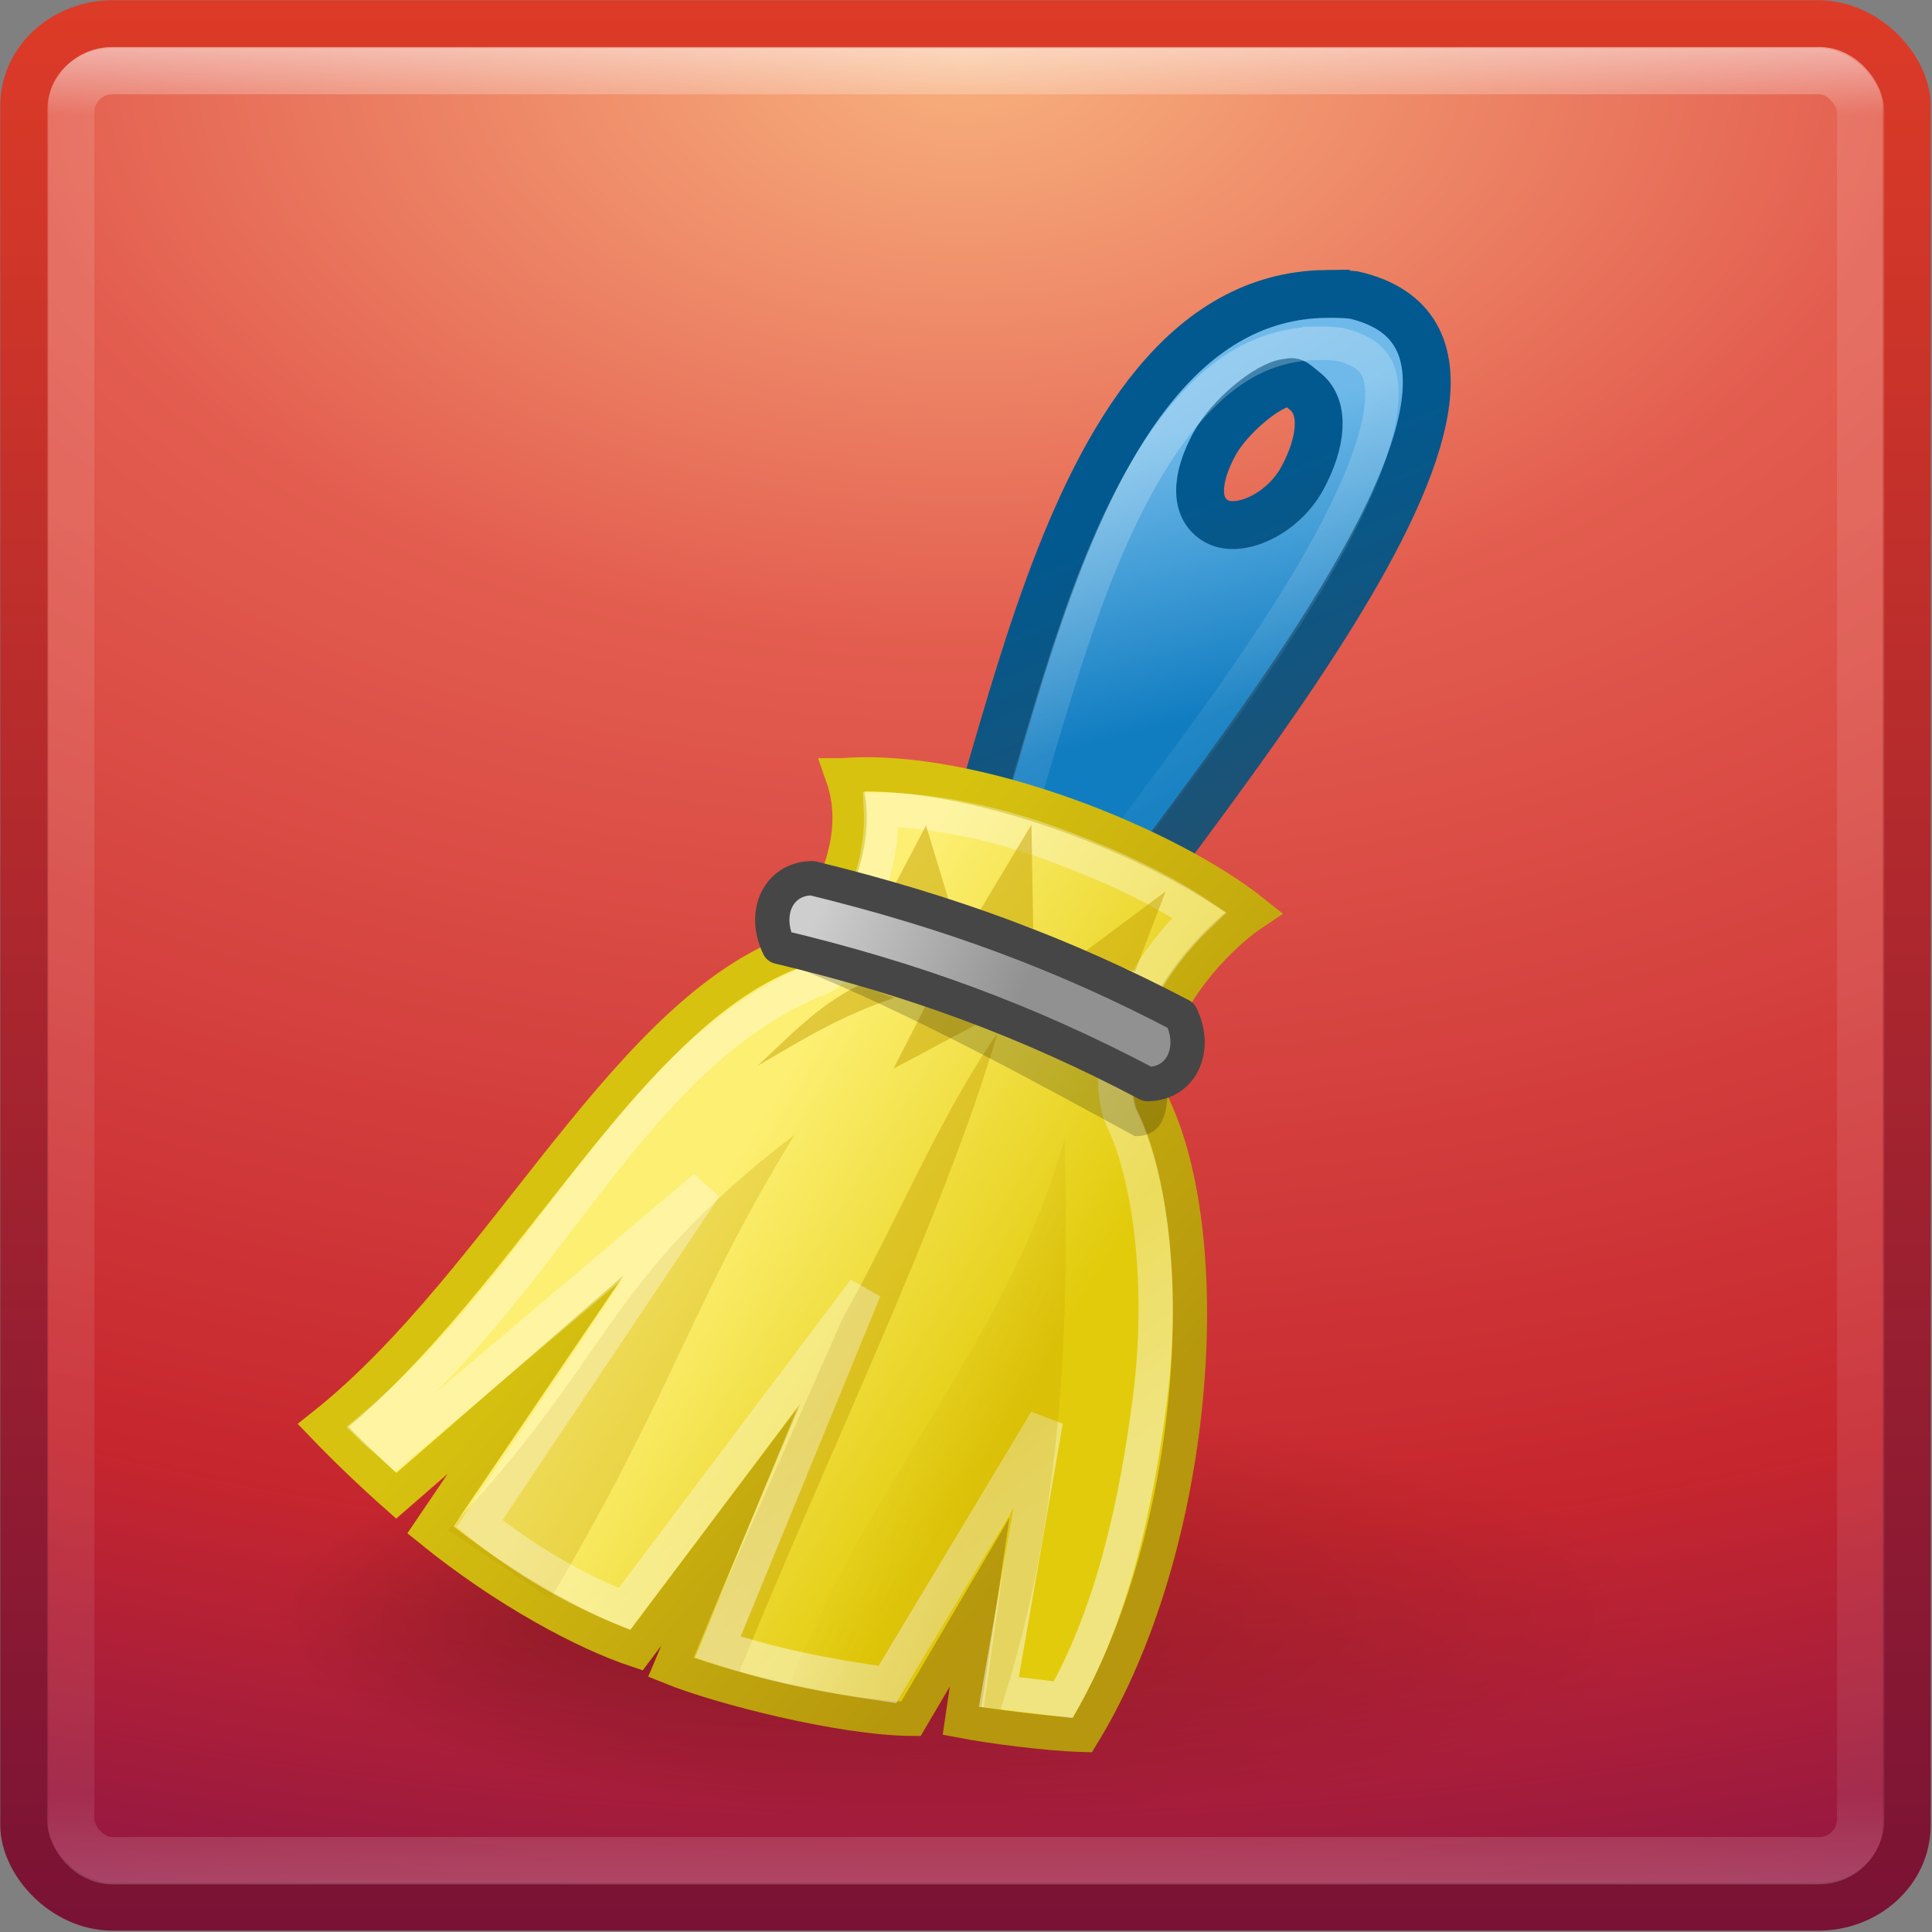 <?xml version="1.0" encoding="UTF-8" standalone="no"?>
<!-- Created with Inkscape (http://www.inkscape.org/) -->

<svg
   xmlns:dc="http://purl.org/dc/elements/1.1/"
   xmlns:cc="http://creativecommons.org/ns#"
   xmlns:rdf="http://www.w3.org/1999/02/22-rdf-syntax-ns#"
   xmlns:svg="http://www.w3.org/2000/svg"
   xmlns="http://www.w3.org/2000/svg"
   xmlns:xlink="http://www.w3.org/1999/xlink"
   xmlns:sodipodi="http://sodipodi.sourceforge.net/DTD/sodipodi-0.dtd"
   xmlns:inkscape="http://www.inkscape.org/namespaces/inkscape"
   version="1.1"
   width="48"
   height="48"
   id="svg3920"
   inkscape:version="0.48.4 r9939"
   sodipodi:docname="gcleanerhb.svg">
  <rect width="100%" height="100%" fill="#808080" stroke="none"/>
  <sodipodi:namedview
     pagecolor="#ffffff"
     bordercolor="#666666"
     borderopacity="1"
     objecttolerance="10"
     gridtolerance="10"
     guidetolerance="10"
     inkscape:pageopacity="0"
     inkscape:pageshadow="2"
     inkscape:window-width="1366"
     inkscape:window-height="715"
     id="namedview41"
     showgrid="false"
     inkscape:zoom="6.9532166"
     inkscape:cx="-7.9967709"
     inkscape:cy="15.577325"
     inkscape:window-x="0"
     inkscape:window-y="28"
     inkscape:window-maximized="1"
     inkscape:current-layer="g3087" />
  <defs
     id="defs3922">
    <linearGradient
       x1="24"
       y1="5"
       x2="24"
       y2="43"
       id="linearGradient2959"
       xlink:href="#linearGradient3924"
       gradientUnits="userSpaceOnUse"
       gradientTransform="translate(3.7e-6,1)" />
    <linearGradient
       id="linearGradient3924">
      <stop
         id="stop3926"
         style="stop-color:#ffffff;stop-opacity:1"
         offset="0" />
      <stop
         id="stop3928"
         style="stop-color:#ffffff;stop-opacity:0.235"
         offset="0.037" />
      <stop
         id="stop3930"
         style="stop-color:#ffffff;stop-opacity:0.157"
         offset="0.951" />
      <stop
         id="stop3932"
         style="stop-color:#ffffff;stop-opacity:0.392"
         offset="1" />
    </linearGradient>
    <radialGradient
       cx="7.496"
       cy="8.45"
       r="20"
       fx="7.496"
       fy="8.45"
       id="radialGradient2874"
       xlink:href="#radialGradient3164"
       gradientUnits="userSpaceOnUse"
       gradientTransform="matrix(9.2059197e-8,2.337,-3.785,0,55.983,-11.435)" />
    <radialGradient
       cx="7.496"
       cy="8.45"
       r="20"
       id="radialGradient3164"
       gradientUnits="userSpaceOnUse"
       gradientTransform="matrix(1.273594e-7,3.296,-5.381,0,77.468,-19.382)">
      <stop
         id="stop3244"
         style="stop-color:#f8b17e;stop-opacity:1"
         offset="0" />
      <stop
         id="stop3246"
         style="stop-color:#e35d4f;stop-opacity:1"
         offset="0.262" />
      <stop
         id="stop3248"
         style="stop-color:#c6262e;stop-opacity:1"
         offset="0.661" />
      <stop
         id="stop3250"
         style="stop-color:#690b54;stop-opacity:1"
         offset="1" />
    </radialGradient>
    <linearGradient
       x1="24"
       y1="44"
       x2="24"
       y2="3.899"
       id="linearGradient2876"
       xlink:href="#linearGradient3166"
       gradientUnits="userSpaceOnUse"
       gradientTransform="translate(1.2e-6,1)" />
    <linearGradient
       x1="24"
       y1="44"
       x2="24"
       y2="3.899"
       id="linearGradient3166"
       gradientUnits="userSpaceOnUse"
       gradientTransform="matrix(1.41,0,0,1.41,-1.846,-1.846)">
      <stop
         id="stop2492"
         style="stop-color:#791235;stop-opacity:1"
         offset="0" />
      <stop
         id="stop2494"
         style="stop-color:#dd3b27;stop-opacity:1"
         offset="1" />
    </linearGradient>
    <radialGradient
       cx="4.993"
       cy="43.5"
       r="2.5"
       fx="4.993"
       fy="43.5"
       id="radialGradient3013"
       xlink:href="#linearGradient3688-166-749"
       gradientUnits="userSpaceOnUse"
       gradientTransform="matrix(2.004,0,0,1.4,27.988,-17.4)" />
    <linearGradient
       id="linearGradient3688-166-749">
      <stop
         id="stop2883"
         style="stop-color:#181818;stop-opacity:1"
         offset="0" />
      <stop
         id="stop2885"
         style="stop-color:#181818;stop-opacity:0"
         offset="1" />
    </linearGradient>
    <radialGradient
       cx="4.993"
       cy="43.5"
       r="2.5"
       fx="4.993"
       fy="43.5"
       id="radialGradient3015"
       xlink:href="#linearGradient3688-464-309"
       gradientUnits="userSpaceOnUse"
       gradientTransform="matrix(2.004,0,0,1.4,-20.012,-104.4)" />
    <linearGradient
       id="linearGradient3688-464-309">
      <stop
         id="stop2889"
         style="stop-color:#181818;stop-opacity:1"
         offset="0" />
      <stop
         id="stop2891"
         style="stop-color:#181818;stop-opacity:0"
         offset="1" />
    </linearGradient>
    <linearGradient
       id="linearGradient3702-501-757">
      <stop
         id="stop2895"
         style="stop-color:#181818;stop-opacity:0"
         offset="0" />
      <stop
         id="stop2897"
         style="stop-color:#181818;stop-opacity:1"
         offset="0.5" />
      <stop
         id="stop2899"
         style="stop-color:#181818;stop-opacity:0"
         offset="1" />
    </linearGradient>
    <linearGradient
       x1="25.058"
       y1="47.028"
       x2="25.058"
       y2="39.999"
       id="linearGradient3918"
       xlink:href="#linearGradient3702-501-757"
       gradientUnits="userSpaceOnUse" />
    <radialGradient
       inkscape:collect="always"
       xlink:href="#linearGradient6019"
       id="radialGradient3828"
       gradientUnits="userSpaceOnUse"
       gradientTransform="matrix(1,0,0,0.45,0,37.95)"
       cx="38"
       cy="69"
       fx="28.603"
       fy="69"
       r="20" />
    <linearGradient
       id="linearGradient6019">
      <stop
         id="stop6021"
         style="stop-color:#000000;stop-opacity:1"
         offset="0" />
      <stop
         id="stop6023"
         style="stop-color:#000000;stop-opacity:0"
         offset="1" />
    </linearGradient>
    <linearGradient
       inkscape:collect="always"
       xlink:href="#linearGradient5958"
       id="linearGradient3830"
       gradientUnits="userSpaceOnUse"
       gradientTransform="translate(-2,0)"
       x1="28"
       y1="16"
       x2="26"
       y2="8" />
    <linearGradient
       id="linearGradient5958">
      <stop
         id="stop5960"
         style="stop-color:#117dc1;stop-opacity:1;"
         offset="0" />
      <stop
         id="stop5962"
         style="stop-color:#6eb9e9;stop-opacity:1;"
         offset="1" />
    </linearGradient>
    <linearGradient
       inkscape:collect="always"
       xlink:href="#linearGradient5996"
       id="linearGradient3832"
       gradientUnits="userSpaceOnUse"
       gradientTransform="translate(-2,0)"
       x1="30.325"
       y1="9.241"
       x2="34"
       y2="18" />
    <linearGradient
       id="linearGradient5996">
      <stop
         id="stop5998"
         style="stop-color:#02598f;stop-opacity:1;"
         offset="0" />
      <stop
         id="stop6000"
         style="stop-color:#1e5273;stop-opacity:1;"
         offset="1" />
    </linearGradient>
    <linearGradient
       inkscape:collect="always"
       xlink:href="#linearGradient5984"
       id="linearGradient3834"
       gradientUnits="userSpaceOnUse"
       x1="28"
       y1="8"
       x2="33.447"
       y2="16.686" />
    <linearGradient
       id="linearGradient5984">
      <stop
         id="stop5986"
         style="stop-color:#ffffff;stop-opacity:1"
         offset="0" />
      <stop
         id="stop5988"
         style="stop-color:#ffffff;stop-opacity:0.134"
         offset="1" />
    </linearGradient>
    <linearGradient
       inkscape:collect="always"
       xlink:href="#linearGradient5966"
       id="linearGradient3836"
       gradientUnits="userSpaceOnUse"
       gradientTransform="translate(-2,0)"
       x1="20.934"
       y1="25.061"
       x2="30.208"
       y2="30.743" />
    <linearGradient
       id="linearGradient5966">
      <stop
         id="stop5968"
         style="stop-color:#fdef72;stop-opacity:1"
         offset="0" />
      <stop
         id="stop5970"
         style="stop-color:#e2cb0b;stop-opacity:1"
         offset="1" />
    </linearGradient>
    <linearGradient
       inkscape:collect="always"
       xlink:href="#linearGradient5987"
       id="linearGradient3838"
       gradientUnits="userSpaceOnUse"
       gradientTransform="translate(-2,0)"
       x1="17.032"
       y1="27.447"
       x2="29.494"
       y2="37.846" />
    <linearGradient
       id="linearGradient5987">
      <stop
         id="stop5989"
         style="stop-color:#d7c20f;stop-opacity:1"
         offset="0" />
      <stop
         id="stop5991"
         style="stop-color:#b6970d;stop-opacity:1"
         offset="1" />
    </linearGradient>
    <linearGradient
       inkscape:collect="always"
       xlink:href="#linearGradient5981"
       id="linearGradient3840"
       gradientUnits="userSpaceOnUse"
       gradientTransform="translate(-2,0)"
       x1="22.32"
       y1="41.956"
       x2="18.986"
       y2="37.029" />
    <linearGradient
       id="linearGradient5981">
      <stop
         id="stop5983"
         style="stop-color:#ffffff;stop-opacity:1"
         offset="0" />
      <stop
         id="stop5985"
         style="stop-color:#ffffff;stop-opacity:0.694"
         offset="1" />
    </linearGradient>
    <linearGradient
       inkscape:collect="always"
       xlink:href="#linearGradient5999"
       id="linearGradient3842"
       gradientUnits="userSpaceOnUse"
       gradientTransform="translate(-2,0)"
       x1="27.355"
       y1="36.218"
       x2="23.489"
       y2="34.728" />
    <linearGradient
       id="linearGradient5999">
      <stop
         id="stop6001"
         style="stop-color:#c4a000;stop-opacity:1"
         offset="0" />
      <stop
         id="stop6003"
         style="stop-color:#c4a000;stop-opacity:0"
         offset="1" />
    </linearGradient>
    <linearGradient
       inkscape:collect="always"
       xlink:href="#linearGradient5974-892"
       id="linearGradient3844"
       gradientUnits="userSpaceOnUse"
       gradientTransform="matrix(0.977,0,0,1,-1.375,0)"
       x1="27.652"
       y1="23.146"
       x2="21.591"
       y2="20.619" />
    <linearGradient
       id="linearGradient5974-892">
      <stop
         id="stop2473"
         style="stop-color:#919191;stop-opacity:1"
         offset="0" />
      <stop
         id="stop2475"
         style="stop-color:#cecece;stop-opacity:1"
         offset="1" />
    </linearGradient>
    <linearGradient
       y2="20.619"
       x2="21.591"
       y1="23.146"
       x1="27.652"
       gradientTransform="matrix(0.977,0,0,1,-1.375,0)"
       gradientUnits="userSpaceOnUse"
       id="linearGradient3972"
       xlink:href="#linearGradient5974-892"
       inkscape:collect="always" />
    <radialGradient
       inkscape:collect="always"
       xlink:href="#linearGradient6019"
       id="radialGradient3165"
       gradientUnits="userSpaceOnUse"
       gradientTransform="matrix(1,0,0,0.45,0,37.95)"
       cx="38"
       cy="69"
       fx="28.603"
       fy="69"
       r="20" />
    <linearGradient
       inkscape:collect="always"
       xlink:href="#linearGradient5958"
       id="linearGradient3167"
       gradientUnits="userSpaceOnUse"
       gradientTransform="translate(-2,0)"
       x1="28"
       y1="16"
       x2="26"
       y2="8" />
    <linearGradient
       inkscape:collect="always"
       xlink:href="#linearGradient5996"
       id="linearGradient3169"
       gradientUnits="userSpaceOnUse"
       gradientTransform="translate(-2,0)"
       x1="30.325"
       y1="9.241"
       x2="34"
       y2="18" />
    <linearGradient
       inkscape:collect="always"
       xlink:href="#linearGradient5984"
       id="linearGradient3171"
       gradientUnits="userSpaceOnUse"
       x1="28"
       y1="8"
       x2="33.447"
       y2="16.686" />
    <linearGradient
       inkscape:collect="always"
       xlink:href="#linearGradient5966"
       id="linearGradient3173"
       gradientUnits="userSpaceOnUse"
       gradientTransform="translate(-2,0)"
       x1="20.934"
       y1="25.061"
       x2="30.208"
       y2="30.743" />
    <linearGradient
       inkscape:collect="always"
       xlink:href="#linearGradient5987"
       id="linearGradient3175"
       gradientUnits="userSpaceOnUse"
       gradientTransform="translate(-2,0)"
       x1="17.032"
       y1="27.447"
       x2="29.494"
       y2="37.846" />
    <linearGradient
       inkscape:collect="always"
       xlink:href="#linearGradient5981"
       id="linearGradient3177"
       gradientUnits="userSpaceOnUse"
       gradientTransform="translate(-2,0)"
       x1="22.32"
       y1="41.956"
       x2="18.986"
       y2="37.029" />
    <linearGradient
       inkscape:collect="always"
       xlink:href="#linearGradient5999"
       id="linearGradient3179"
       gradientUnits="userSpaceOnUse"
       gradientTransform="translate(-2,0)"
       x1="27.355"
       y1="36.218"
       x2="23.489"
       y2="34.728" />
    <linearGradient
       inkscape:collect="always"
       xlink:href="#linearGradient5974-892"
       id="linearGradient3181"
       gradientUnits="userSpaceOnUse"
       gradientTransform="matrix(0.977,0,0,1,-1.375,0)"
       x1="27.652"
       y1="23.146"
       x2="21.591"
       y2="20.619" />
    <radialGradient
       inkscape:collect="always"
       xlink:href="#linearGradient3688-166-749"
       id="radialGradient3112"
       gradientUnits="userSpaceOnUse"
       gradientTransform="matrix(2.004,0,0,1.4,27.988,-17.4)"
       cx="4.993"
       cy="43.5"
       fx="4.993"
       fy="43.5"
       r="2.5" />
    <radialGradient
       inkscape:collect="always"
       xlink:href="#linearGradient3688-464-309"
       id="radialGradient3114"
       gradientUnits="userSpaceOnUse"
       gradientTransform="matrix(2.004,0,0,1.4,-20.012,-104.4)"
       cx="4.993"
       cy="43.5"
       fx="4.993"
       fy="43.5"
       r="2.5" />
    <linearGradient
       inkscape:collect="always"
       xlink:href="#linearGradient3702-501-757"
       id="linearGradient3116"
       gradientUnits="userSpaceOnUse"
       x1="25.058"
       y1="47.028"
       x2="25.058"
       y2="39.999" />
    <radialGradient
       inkscape:collect="always"
       xlink:href="#radialGradient3164"
       id="radialGradient3118"
       gradientUnits="userSpaceOnUse"
       gradientTransform="matrix(9.2059197e-8,2.337,-3.785,0,55.983,-11.435)"
       cx="7.496"
       cy="8.45"
       fx="7.496"
       fy="8.45"
       r="20" />
    <linearGradient
       inkscape:collect="always"
       xlink:href="#linearGradient3166"
       id="linearGradient3120"
       gradientUnits="userSpaceOnUse"
       gradientTransform="translate(1.2e-6,1)"
       x1="24"
       y1="44"
       x2="24"
       y2="3.899" />
    <linearGradient
       inkscape:collect="always"
       xlink:href="#linearGradient3924"
       id="linearGradient3122"
       gradientUnits="userSpaceOnUse"
       gradientTransform="translate(3.7e-6,1)"
       x1="24"
       y1="5"
       x2="24"
       y2="43" />
    <radialGradient
       inkscape:collect="always"
       xlink:href="#linearGradient6019"
       id="radialGradient3124"
       gradientUnits="userSpaceOnUse"
       gradientTransform="matrix(1,0,0,0.45,0,37.95)"
       cx="38"
       cy="69"
       fx="28.603"
       fy="69"
       r="20" />
    <linearGradient
       inkscape:collect="always"
       xlink:href="#linearGradient5958"
       id="linearGradient3126"
       gradientUnits="userSpaceOnUse"
       gradientTransform="translate(-2,0)"
       x1="28"
       y1="16"
       x2="26"
       y2="8" />
    <linearGradient
       inkscape:collect="always"
       xlink:href="#linearGradient5996"
       id="linearGradient3128"
       gradientUnits="userSpaceOnUse"
       gradientTransform="translate(-2,0)"
       x1="30.325"
       y1="9.241"
       x2="34"
       y2="18" />
    <linearGradient
       inkscape:collect="always"
       xlink:href="#linearGradient5984"
       id="linearGradient3130"
       gradientUnits="userSpaceOnUse"
       x1="28"
       y1="8"
       x2="33.447"
       y2="16.686" />
    <linearGradient
       inkscape:collect="always"
       xlink:href="#linearGradient5966"
       id="linearGradient3132"
       gradientUnits="userSpaceOnUse"
       gradientTransform="translate(-2,0)"
       x1="20.934"
       y1="25.061"
       x2="30.208"
       y2="30.743" />
    <linearGradient
       inkscape:collect="always"
       xlink:href="#linearGradient5987"
       id="linearGradient3134"
       gradientUnits="userSpaceOnUse"
       gradientTransform="translate(-2,0)"
       x1="17.032"
       y1="27.447"
       x2="29.494"
       y2="37.846" />
    <linearGradient
       inkscape:collect="always"
       xlink:href="#linearGradient5981"
       id="linearGradient3136"
       gradientUnits="userSpaceOnUse"
       gradientTransform="translate(-2,0)"
       x1="22.32"
       y1="41.956"
       x2="18.986"
       y2="37.029" />
    <linearGradient
       inkscape:collect="always"
       xlink:href="#linearGradient5999"
       id="linearGradient3138"
       gradientUnits="userSpaceOnUse"
       gradientTransform="translate(-2,0)"
       x1="27.355"
       y1="36.218"
       x2="23.489"
       y2="34.728" />
    <linearGradient
       inkscape:collect="always"
       xlink:href="#linearGradient5974-892"
       id="linearGradient3140"
       gradientUnits="userSpaceOnUse"
       gradientTransform="matrix(0.977,0,0,1,-1.375,0)"
       x1="27.652"
       y1="23.146"
       x2="21.591"
       y2="20.619" />
    <radialGradient
       inkscape:collect="always"
       xlink:href="#radialGradient3164"
       id="radialGradient3119"
       gradientUnits="userSpaceOnUse"
       gradientTransform="matrix(9.2059197e-8,2.337,-3.785,0,55.983,-11.435)"
       cx="7.496"
       cy="8.45"
       fx="7.496"
       fy="8.45"
       r="20" />
    <linearGradient
       inkscape:collect="always"
       xlink:href="#linearGradient3166"
       id="linearGradient3121"
       gradientUnits="userSpaceOnUse"
       gradientTransform="translate(1.2e-6,1)"
       x1="24"
       y1="44"
       x2="24"
       y2="3.899" />
    <linearGradient
       inkscape:collect="always"
       xlink:href="#linearGradient3924"
       id="linearGradient3123"
       gradientUnits="userSpaceOnUse"
       gradientTransform="translate(3.7e-6,1)"
       x1="24"
       y1="5"
       x2="24"
       y2="43" />
    <radialGradient
       inkscape:collect="always"
       xlink:href="#linearGradient6019"
       id="radialGradient3125"
       gradientUnits="userSpaceOnUse"
       gradientTransform="matrix(1,0,0,0.45,0,37.95)"
       cx="38"
       cy="69"
       fx="28.603"
       fy="69"
       r="20" />
    <linearGradient
       inkscape:collect="always"
       xlink:href="#linearGradient5958"
       id="linearGradient3127"
       gradientUnits="userSpaceOnUse"
       gradientTransform="translate(-2,0)"
       x1="28"
       y1="16"
       x2="26"
       y2="8" />
    <linearGradient
       inkscape:collect="always"
       xlink:href="#linearGradient5996"
       id="linearGradient3129"
       gradientUnits="userSpaceOnUse"
       gradientTransform="translate(-2,0)"
       x1="30.325"
       y1="9.241"
       x2="34"
       y2="18" />
    <linearGradient
       inkscape:collect="always"
       xlink:href="#linearGradient5984"
       id="linearGradient3131"
       gradientUnits="userSpaceOnUse"
       x1="28"
       y1="8"
       x2="33.447"
       y2="16.686" />
    <linearGradient
       inkscape:collect="always"
       xlink:href="#linearGradient5966"
       id="linearGradient3133"
       gradientUnits="userSpaceOnUse"
       gradientTransform="translate(-2,0)"
       x1="20.934"
       y1="25.061"
       x2="30.208"
       y2="30.743" />
    <linearGradient
       inkscape:collect="always"
       xlink:href="#linearGradient5987"
       id="linearGradient3135"
       gradientUnits="userSpaceOnUse"
       gradientTransform="translate(-2,0)"
       x1="17.032"
       y1="27.447"
       x2="29.494"
       y2="37.846" />
    <linearGradient
       inkscape:collect="always"
       xlink:href="#linearGradient5981"
       id="linearGradient3137"
       gradientUnits="userSpaceOnUse"
       gradientTransform="translate(-2,0)"
       x1="22.32"
       y1="41.956"
       x2="18.986"
       y2="37.029" />
    <linearGradient
       inkscape:collect="always"
       xlink:href="#linearGradient5999"
       id="linearGradient3139"
       gradientUnits="userSpaceOnUse"
       gradientTransform="translate(-2,0)"
       x1="27.355"
       y1="36.218"
       x2="23.489"
       y2="34.728" />
    <linearGradient
       inkscape:collect="always"
       xlink:href="#linearGradient5974-892"
       id="linearGradient3141"
       gradientUnits="userSpaceOnUse"
       gradientTransform="matrix(0.977,0,0,1,-1.375,0)"
       x1="27.652"
       y1="23.146"
       x2="21.591"
       y2="20.619" />
    <radialGradient
       inkscape:collect="always"
       xlink:href="#radialGradient3164-3"
       id="radialGradient3979"
       gradientUnits="userSpaceOnUse"
       gradientTransform="matrix(9.2059197e-8,2.337,-3.785,0,55.983,-11.435)"
       cx="7.496"
       cy="8.45"
       fx="7.496"
       fy="8.45"
       r="20" />
    <radialGradient
       cx="7.496"
       cy="8.45"
       r="20"
       id="radialGradient3164-3"
       gradientUnits="userSpaceOnUse"
       gradientTransform="matrix(1.273594e-7,3.296,-5.381,0,77.468,-19.382)">
      <stop
         id="stop3244-6"
         style="stop-color:#f8b17e;stop-opacity:1"
         offset="0" />
      <stop
         id="stop3246-2"
         style="stop-color:#e35d4f;stop-opacity:1"
         offset="0.262" />
      <stop
         id="stop3248-7"
         style="stop-color:#c6262e;stop-opacity:1"
         offset="0.661" />
      <stop
         id="stop3250-3"
         style="stop-color:#690b54;stop-opacity:1"
         offset="1" />
    </radialGradient>
    <linearGradient
       inkscape:collect="always"
       xlink:href="#linearGradient3166-3"
       id="linearGradient3981"
       gradientUnits="userSpaceOnUse"
       gradientTransform="translate(1.2e-6,1)"
       x1="24"
       y1="44"
       x2="24"
       y2="3.899" />
    <linearGradient
       x1="24"
       y1="44"
       x2="24"
       y2="3.899"
       id="linearGradient3166-3"
       gradientUnits="userSpaceOnUse"
       gradientTransform="matrix(1.41,0,0,1.41,-1.846,-1.846)">
      <stop
         id="stop2492-3"
         style="stop-color:#791235;stop-opacity:1"
         offset="0" />
      <stop
         id="stop2494-9"
         style="stop-color:#dd3b27;stop-opacity:1"
         offset="1" />
    </linearGradient>
    <linearGradient
       inkscape:collect="always"
       xlink:href="#linearGradient3924-2"
       id="linearGradient3983"
       gradientUnits="userSpaceOnUse"
       gradientTransform="matrix(1.41,0,0,1.41,-26.444,-19.687)"
       x1="24"
       y1="5"
       x2="24"
       y2="43" />
    <linearGradient
       id="linearGradient3924-2">
      <stop
         id="stop3926-8"
         style="stop-color:#ffffff;stop-opacity:1"
         offset="0" />
      <stop
         id="stop3928-8"
         style="stop-color:#ffffff;stop-opacity:0.235"
         offset="0.037" />
      <stop
         id="stop3930-7"
         style="stop-color:#ffffff;stop-opacity:0.157"
         offset="0.951" />
      <stop
         id="stop3932-8"
         style="stop-color:#ffffff;stop-opacity:0.392"
         offset="1" />
    </linearGradient>
    <radialGradient
       inkscape:collect="always"
       xlink:href="#linearGradient6019-7"
       id="radialGradient3985"
       gradientUnits="userSpaceOnUse"
       gradientTransform="matrix(1,0,0,0.45,0,37.95)"
       cx="38"
       cy="69"
       fx="28.603"
       fy="69"
       r="20" />
    <linearGradient
       id="linearGradient6019-7">
      <stop
         id="stop6021-4"
         style="stop-color:#000000;stop-opacity:1"
         offset="0" />
      <stop
         id="stop6023-1"
         style="stop-color:#000000;stop-opacity:0"
         offset="1" />
    </linearGradient>
    <linearGradient
       inkscape:collect="always"
       xlink:href="#linearGradient5958-4"
       id="linearGradient3987"
       gradientUnits="userSpaceOnUse"
       gradientTransform="translate(-2,0)"
       x1="28"
       y1="16"
       x2="26"
       y2="8" />
    <linearGradient
       id="linearGradient5958-4">
      <stop
         id="stop5960-0"
         style="stop-color:#117dc1;stop-opacity:1;"
         offset="0" />
      <stop
         id="stop5962-7"
         style="stop-color:#6eb9e9;stop-opacity:1;"
         offset="1" />
    </linearGradient>
    <linearGradient
       inkscape:collect="always"
       xlink:href="#linearGradient5996-1"
       id="linearGradient3989"
       gradientUnits="userSpaceOnUse"
       gradientTransform="translate(-2,0)"
       x1="30.325"
       y1="9.241"
       x2="34"
       y2="18" />
    <linearGradient
       id="linearGradient5996-1">
      <stop
         id="stop5998-5"
         style="stop-color:#02598f;stop-opacity:1;"
         offset="0" />
      <stop
         id="stop6000-1"
         style="stop-color:#1e5273;stop-opacity:1;"
         offset="1" />
    </linearGradient>
    <linearGradient
       inkscape:collect="always"
       xlink:href="#linearGradient5984-5"
       id="linearGradient3991"
       gradientUnits="userSpaceOnUse"
       gradientTransform="matrix(0.952,0,0,0.952,-0.456,0.603)"
       x1="28"
       y1="8"
       x2="33.447"
       y2="16.686" />
    <linearGradient
       id="linearGradient5984-5">
      <stop
         id="stop5986-5"
         style="stop-color:#ffffff;stop-opacity:1"
         offset="0" />
      <stop
         id="stop5988-1"
         style="stop-color:#ffffff;stop-opacity:0.134"
         offset="1" />
    </linearGradient>
    <linearGradient
       inkscape:collect="always"
       xlink:href="#linearGradient5966-6"
       id="linearGradient3993"
       gradientUnits="userSpaceOnUse"
       gradientTransform="translate(-2,0)"
       x1="20.934"
       y1="25.061"
       x2="30.208"
       y2="30.743" />
    <linearGradient
       id="linearGradient5966-6">
      <stop
         id="stop5968-8"
         style="stop-color:#fdef72;stop-opacity:1"
         offset="0" />
      <stop
         id="stop5970-1"
         style="stop-color:#e2cb0b;stop-opacity:1"
         offset="1" />
    </linearGradient>
    <linearGradient
       inkscape:collect="always"
       xlink:href="#linearGradient5987-6"
       id="linearGradient3995"
       gradientUnits="userSpaceOnUse"
       gradientTransform="translate(-2,0)"
       x1="17.032"
       y1="27.447"
       x2="29.494"
       y2="37.846" />
    <linearGradient
       id="linearGradient5987-6">
      <stop
         id="stop5989-3"
         style="stop-color:#d7c20f;stop-opacity:1"
         offset="0" />
      <stop
         id="stop5991-1"
         style="stop-color:#b6970d;stop-opacity:1"
         offset="1" />
    </linearGradient>
    <linearGradient
       inkscape:collect="always"
       xlink:href="#linearGradient5981-9"
       id="linearGradient3997"
       gradientUnits="userSpaceOnUse"
       gradientTransform="translate(-2,0)"
       x1="22.32"
       y1="41.956"
       x2="18.986"
       y2="37.029" />
    <linearGradient
       id="linearGradient5981-9">
      <stop
         id="stop5983-2"
         style="stop-color:#ffffff;stop-opacity:1"
         offset="0" />
      <stop
         id="stop5985-6"
         style="stop-color:#ffffff;stop-opacity:0.694"
         offset="1" />
    </linearGradient>
    <linearGradient
       inkscape:collect="always"
       xlink:href="#linearGradient5999-8"
       id="linearGradient3999"
       gradientUnits="userSpaceOnUse"
       gradientTransform="translate(-2,0)"
       x1="27.355"
       y1="36.218"
       x2="23.489"
       y2="34.728" />
    <linearGradient
       id="linearGradient5999-8">
      <stop
         id="stop6001-7"
         style="stop-color:#c4a000;stop-opacity:1"
         offset="0" />
      <stop
         id="stop6003-9"
         style="stop-color:#c4a000;stop-opacity:0"
         offset="1" />
    </linearGradient>
    <linearGradient
       inkscape:collect="always"
       xlink:href="#linearGradient5974-892-1"
       id="linearGradient4001"
       gradientUnits="userSpaceOnUse"
       gradientTransform="matrix(0.977,0,0,1,-1.375,0)"
       x1="27.652"
       y1="23.146"
       x2="21.591"
       y2="20.619" />
    <linearGradient
       id="linearGradient5974-892-1">
      <stop
         id="stop2473-6"
         style="stop-color:#919191;stop-opacity:1"
         offset="0" />
      <stop
         id="stop2475-3"
         style="stop-color:#cecece;stop-opacity:1"
         offset="1" />
    </linearGradient>
    <linearGradient
       y2="20.619"
       x2="21.591"
       y1="23.146"
       x1="27.652"
       gradientTransform="matrix(0.977,0,0,1,-1.375,0)"
       gradientUnits="userSpaceOnUse"
       id="linearGradient3249"
       xlink:href="#linearGradient5974-892-1"
       inkscape:collect="always" />
  </defs>
  <g
     id="g3811"
     transform="matrix(0.725,0,0,0.725,19.712,16.393)">
    <g
       id="g3087"
       transform="matrix(1.171,0,0,1.171,3.575,1.106)">
      <g
         transform="matrix(1.407,0,0,1.407,-26.375,-21.026)"
         id="layer1" />
      <g
         transform="matrix(1.004,0,0,1.004,-22.204,-14.131)"
         id="g3150">
        <rect
           style="color:#000000;fill:url(#radialGradient3979);fill-opacity:1;fill-rule:nonzero;stroke:url(#linearGradient3981);stroke-width:0.991;stroke-linecap:round;stroke-linejoin:round;stroke-miterlimit:4;stroke-opacity:1;stroke-dasharray:none;stroke-dashoffset:0;marker:none;visibility:visible;display:inline;overflow:visible;enable-background:accumulate"
           id="rect5505-21"
           y="5.5"
           x="4.5"
           ry="1.689"
           rx="1.834"
           height="39"
           width="39"
           transform="matrix(1.407,0,0,1.407,-9.678,-13.132)" />
        <rect
           transform="translate(16.697,7.893)"
           style="opacity:0.5;fill:none;stroke:url(#linearGradient3983);stroke-width:1.379;stroke-linecap:round;stroke-linejoin:round;stroke-miterlimit:4;stroke-opacity:1;stroke-dasharray:none;stroke-dashoffset:0"
           id="rect6741"
           y="-11.931"
           x="-18.688"
           height="52.174"
           width="52.174"
           ry="1.208" />
        <path
           inkscape:connector-curvature="0"
           d="m 58,69 a 20,9 0 1 1 -40,0 20,9 0 1 1 40,0 z"
           transform="matrix(1,0,0,0.667,-14,-5)"
           id="path6017"
           style="opacity:0.25;fill:url(#radialGradient3985);fill-opacity:1;stroke:none" />
        <path
           d="m 34.594,2.469 c -8.203,0.106 -9.397,16.248 -11.75,19.156 l 4,1.438 C 29.476,18.69 42.6,4.155 35.406,2.5 35.127,2.469 34.858,2.465 34.594,2.469 z m -1.118,2.585 c 0.194,-0.019 0.106,-0.081 0.531,0.268 0.573,0.471 0.462,1.495 -0.105,2.531 -0.567,1.036 -1.827,1.602 -2.48,1.25 C 30.768,8.751 30.785,7.87 31.352,6.834 31.778,6.057 32.895,5.11 33.475,5.054 z"
           inkscape:connector-curvature="0"
           id="path5371"
           style="fill:url(#linearGradient3987);fill-opacity:1;fill-rule:evenodd;stroke:url(#linearGradient3989);stroke-width:1.395;stroke-linecap:butt;stroke-linejoin:miter;stroke-miterlimit:4;stroke-opacity:1;stroke-dasharray:none"
           sodipodi:nodetypes="scccsssssss" />
        <path
           inkscape:connector-curvature="0"
           d="m 34.393,3.907 c -1.64,0.021 -2.865,0.815 -3.988,2.172 -1.123,1.357 -2.046,3.278 -2.797,5.327 -0.752,2.05 -1.356,4.223 -1.905,6.071 -0.381,1.283 -0.733,2.292 -1.161,3.184 l 2.083,0.744 c 1.541,-2.377 4.799,-6.277 7.172,-10.118 1.263,-2.043 2.175,-3.979 2.381,-5.297 0.103,-0.659 0.043,-1.117 -0.119,-1.399 -0.157,-0.273 -0.441,-0.5 -1.071,-0.655 -0.19,-0.018 -0.382,-0.033 -0.595,-0.03 z"
           id="path5992"
           style="opacity:0.267;fill:none;stroke:url(#linearGradient3991);stroke-width:0.976;stroke-linecap:butt;stroke-linejoin:miter;stroke-miterlimit:4;stroke-opacity:1;stroke-dasharray:none" />
        <path
           d="m 20.5,16.5 c 0.71,2.003 -0.541,3.738 -1,5 C 14.308,23.046 10.713,31.204 5.367,35.454 6.035,36.151 6.82,36.898 7.5,37.5 l 4.062,-3.531 -3.068,4.525 C 10.704,40.284 13,41.5 14.5,42 L 17.25,38.344 15.5,42.5 c 1.452,0.589 4.985,1.482 7,1.5 l 2.004,-3.402 -0.513,3.465 c 0.83,0.158 2.438,0.374 3.509,0.406 3.362,-5.5 4,-14.469 2,-18.469 -0.5,-2 1.5,-4.5 3,-5.5 -2.5,-2 -8.206,-4.304 -12,-4 z"
           inkscape:connector-curvature="0"
           id="path5367"
           style="fill:url(#linearGradient3993);fill-opacity:1;fill-rule:evenodd;stroke:url(#linearGradient3995);stroke-width:1;stroke-linecap:butt;stroke-linejoin:miter;stroke-miterlimit:20;stroke-opacity:1;stroke-dasharray:none" />
        <path
           d="M 9,38.5 C 13.816,33.489 13.465,31.296 19.116,26.972 16.134,31.801 15.65,34.312 12,40.5 l -3,-2 z"
           inkscape:connector-curvature="0"
           id="path5975"
           style="opacity:0.267;fill:#c4a000;fill-rule:evenodd;stroke:none" />
        <path
           d="m 16.15,42.202 4.346,-9.84 c 1.665,-2.984 2.86,-5.97 4.529,-8.347 -1.602,5.418 -4.891,12.122 -7.531,18.625 l -1.344,-0.438 z"
           inkscape:connector-curvature="0"
           id="path5979"
           style="opacity:0.416;fill:#c4a000;fill-rule:evenodd;stroke:none" />
        <path
           d="m 21.625,17.5 c 0.097,1.915 -0.923,3.53 -1.219,4.344 -0.104,0.285 -0.335,0.504 -0.625,0.594 -5.453,2.235 -7.63,8.574 -12.995,13.086 0.202,0.2 0.492,0.417 0.695,0.608 L 16.5,28.5 9.923,38.31 c 1.27,1.028 2.722,1.885 4.227,2.489 L 21.144,31.5 16.87,41.912 C 18.465,42.437 19.968,42.739 21.815,43 l 4.619,-7.688 -1.371,7.907 1.875,0.226 c 1.433,-2.535 2.132,-5.667 2.531,-8.789 0.424,-3.319 -0.005,-6.541 -0.844,-8.219 -0.027,-0.06 -0.048,-0.123 -0.062,-0.188 -0.347,-1.387 0.169,-2.746 0.875,-3.875 0.427,-0.683 0.93,-1.291 1.465,-1.802 C 29.731,19.791 28.316,19.113 26.531,18.469 24.769,17.832 23.033,17.519 21.625,17.5 z"
           inkscape:connector-curvature="0"
           id="path6014"
           style="opacity:0.478;fill:none;stroke:url(#linearGradient3997);stroke-width:1px;stroke-linecap:butt;stroke-linejoin:miter;stroke-opacity:1" />
        <path
           d="m 18.969,43 c 2.178,-5.752 6.396,-10.069 8.017,-15.935 0.052,3.662 0.25,10.204 -1.892,16.717 -0.32,0.002 -0.174,-0.111 -0.47,-0.119 l 0.801,-5.725 -3.281,5.554 C 19.952,43.336 20.849,43.525 18.969,43 z"
           inkscape:connector-curvature="0"
           id="path5977"
           style="opacity:0.247;fill:url(#linearGradient3999);fill-opacity:1;fill-rule:evenodd;stroke:none" />
        <path
           d="m 21.003,22.61 c -1.252,0.616 -2.062,1.527 -2.983,2.364 1.226,-0.709 2.379,-1.449 4,-1.989 l -1.016,-0.376 z"
           inkscape:connector-curvature="0"
           id="path5995"
           style="opacity:0.482;fill:#c4a000;fill-rule:evenodd;stroke:none" />
        <path
           d="m 23.009,23.061 -1.016,1.989 2.981,-1.588 -1.964,-0.4 z"
           inkscape:connector-curvature="0"
           id="path5997"
           style="opacity:0.482;fill:#c4a000;fill-rule:evenodd;stroke:none" />
        <path
           d="m 22.94,17.961 -0.895,1.707 1.566,0.502 -0.671,-2.209 z"
           inkscape:connector-curvature="0"
           id="path6007"
           style="opacity:0.482;fill:#c4a000;fill-rule:evenodd;stroke:none" />
        <path
           d="m 29.923,19.885 -2.46,1.835 1.566,0.502 0.895,-2.338 z"
           inkscape:connector-curvature="0"
           id="path6009"
           style="opacity:0.482;fill:#c4a000;fill-rule:evenodd;stroke:none" />
        <path
           d="m 26.013,17.939 -1.514,2.525 1.566,0.502 -0.052,-3.027 z"
           inkscape:connector-curvature="0"
           id="path6011"
           style="opacity:0.482;fill:#c4a000;fill-rule:evenodd;stroke:none" />
        <path
           d="m 18.968,22.025 c -0.567,-2.965 9.333,2.153 11.037,2.994 -0.006,1.079 0,2 -0.977,2 -2.568,-1.393 -6.535,-3.605 -10.06,-4.994 z"
           inkscape:connector-curvature="0"
           id="path6013"
           style="opacity:0.2;fill:#000000;fill-opacity:1;fill-rule:evenodd;stroke:none" />
        <path
           d="m 18.65,21.5 c -0.488,-1 0,-2 0.977,-2 3.991,0.975 7.325,2.206 10.745,4 0.488,1 0,2 -0.977,2 -3.534,-1.864 -6.867,-3.075 -10.745,-4 z"
           inkscape:connector-curvature="0"
           id="path5373"
           style="fill:url(#linearGradient3249);fill-opacity:1;fill-rule:evenodd;stroke:#464646;stroke-width:1px;stroke-linecap:butt;stroke-linejoin:round;stroke-opacity:1" />
      </g>
    </g>
  </g>
</svg>
